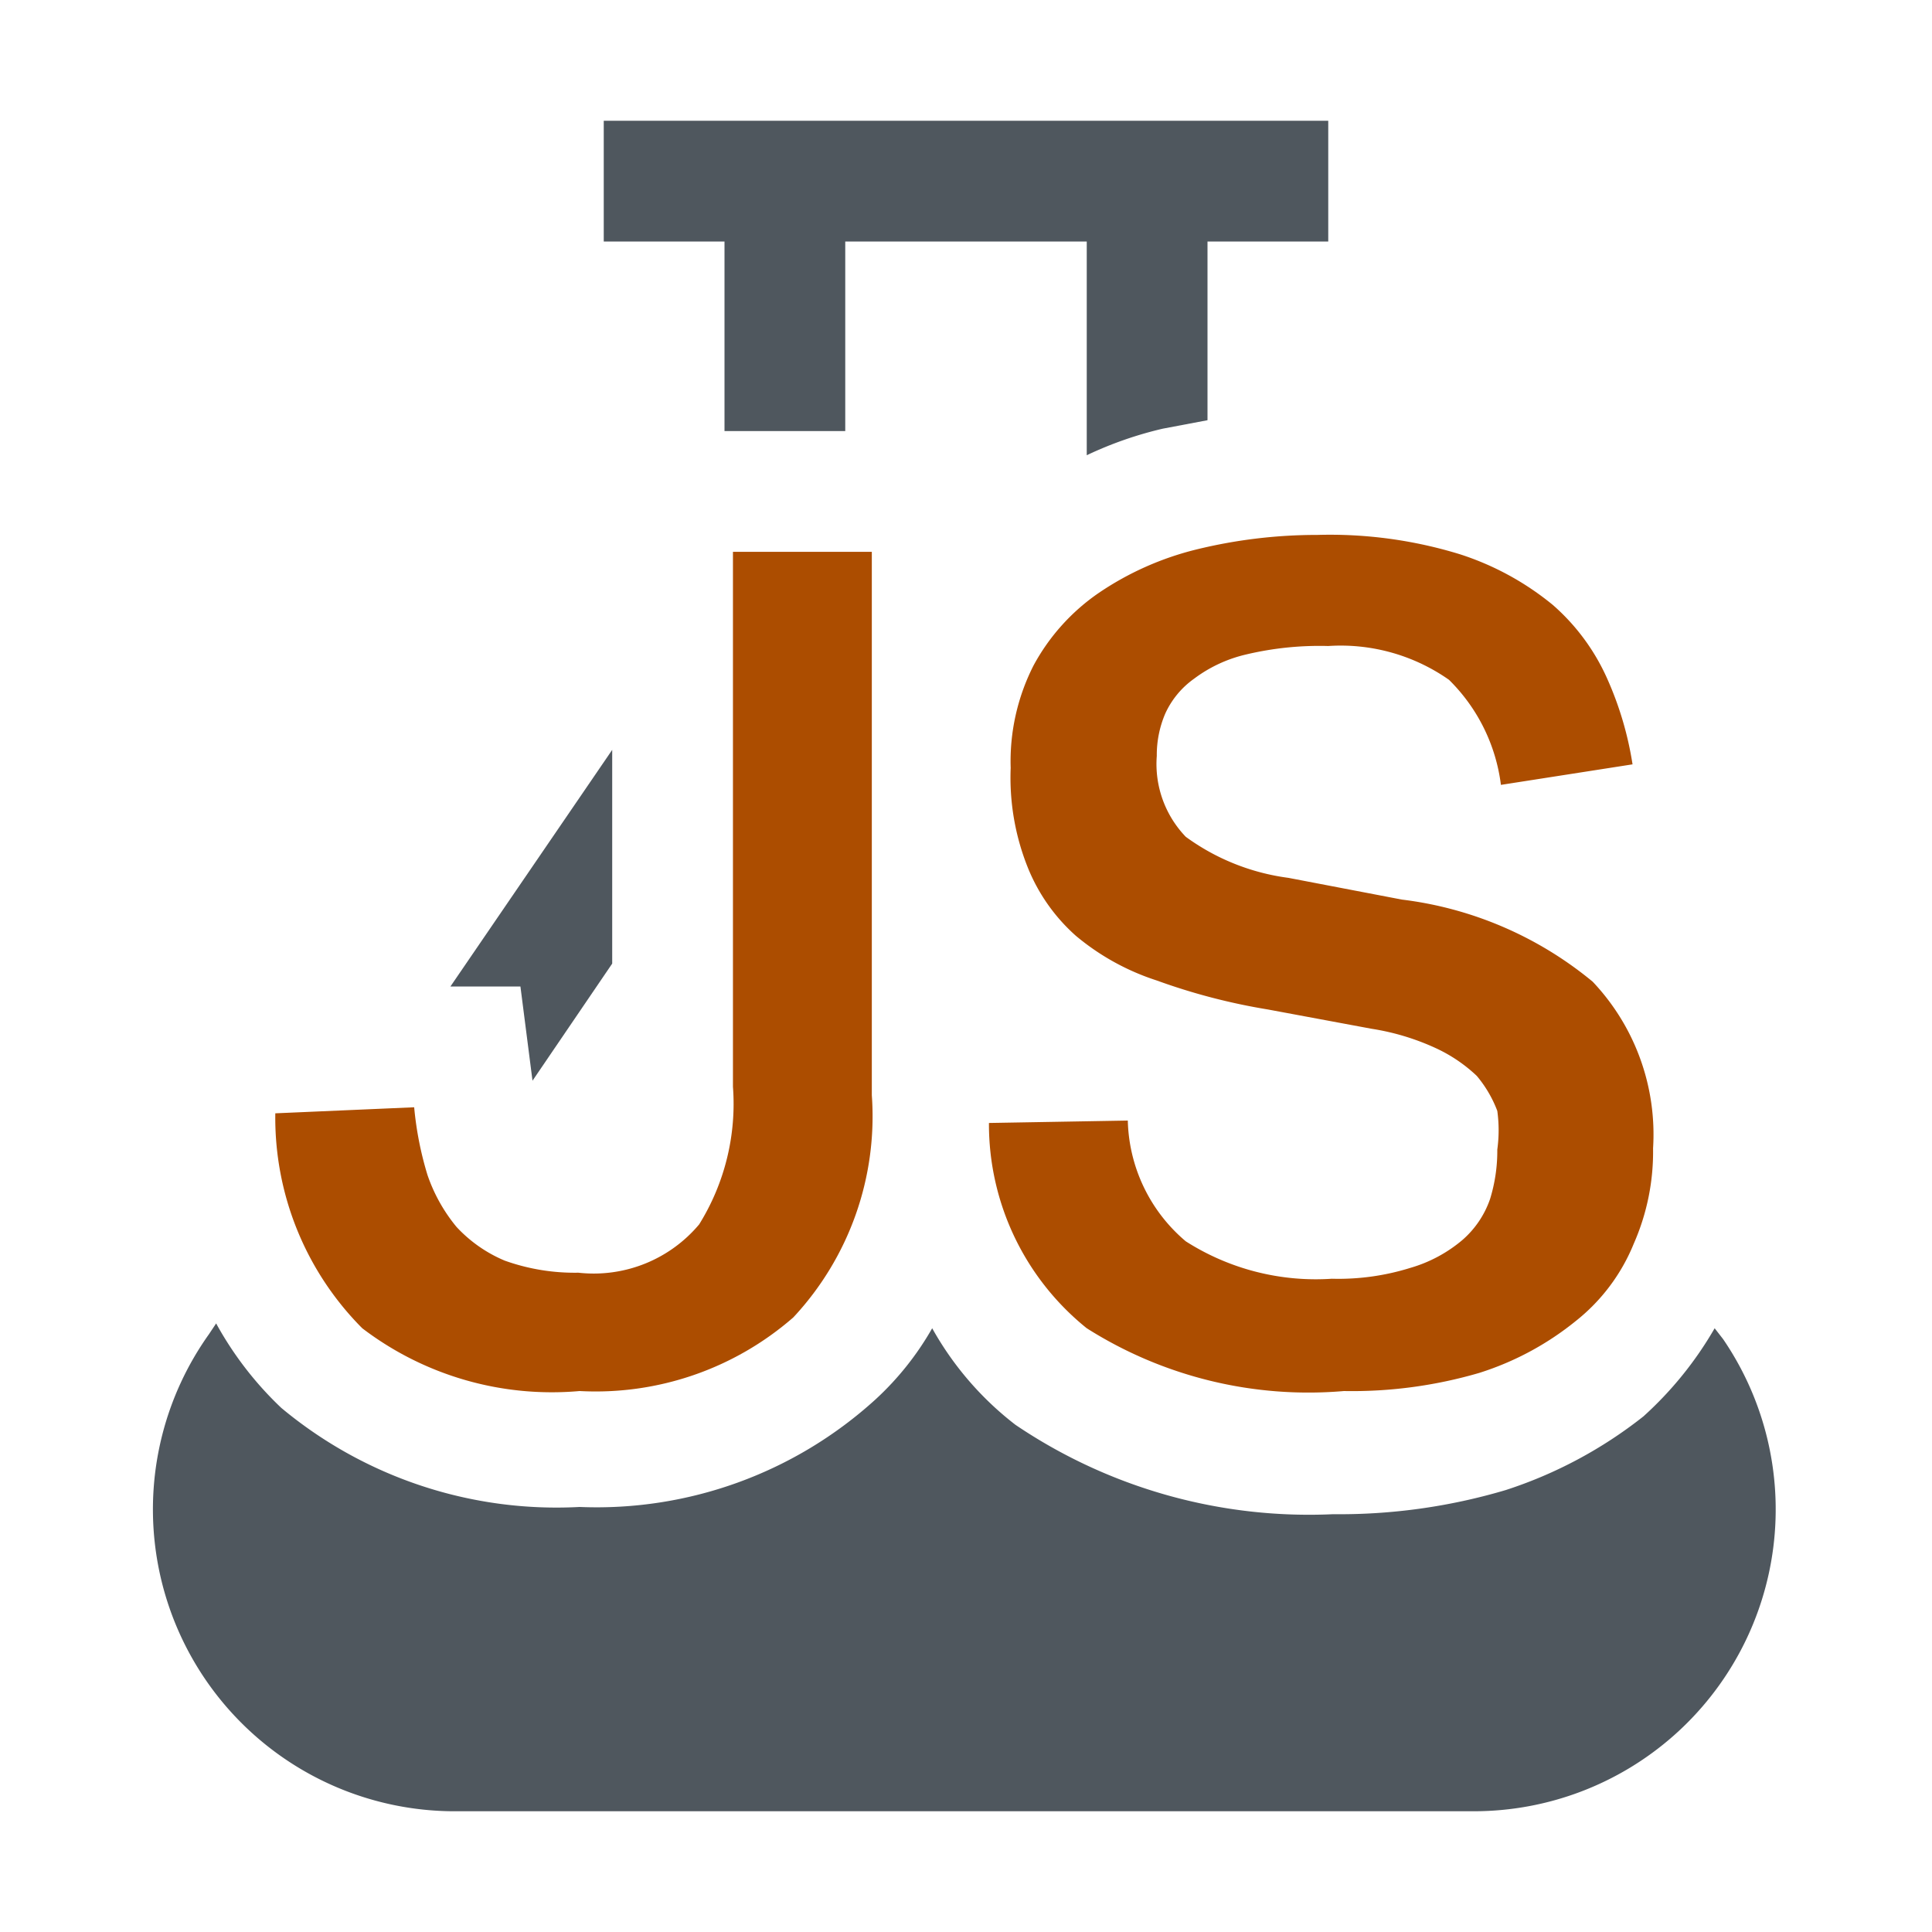 <svg xmlns="http://www.w3.org/2000/svg" viewBox="0 0 16 16"><defs><style>.a{fill:#ac4d00;}.b{fill:#4f575e;}</style></defs><title>js-test-light</title><path class="a" d="M3.43,9.17a2.78,2.78,0,0,0,.11.56,1.37,1.37,0,0,0,.24.43,1.15,1.15,0,0,0,.4.28,1.72,1.72,0,0,0,.61.1,1.14,1.14,0,0,0,1-.4A1.89,1.89,0,0,0,6.07,9V4.57H7.22v4.5a2.44,2.44,0,0,1-.65,1.84,2.49,2.49,0,0,1-1.77.61A2.59,2.59,0,0,1,3,11a2.47,2.47,0,0,1-.72-1.78Z"/><path class="a" d="M9.34,9.28a1.35,1.35,0,0,0,.48,1,2,2,0,0,0,1.21.31,2,2,0,0,0,.65-.09,1.17,1.17,0,0,0,.43-.23.79.79,0,0,0,.23-.34,1.35,1.35,0,0,0,.06-.41,1.17,1.17,0,0,0,0-.32,1,1,0,0,0-.17-.29,1.26,1.26,0,0,0-.34-.23,2,2,0,0,0-.53-.16l-.86-.16a5.11,5.11,0,0,1-.92-.24,2,2,0,0,1-.67-.37,1.51,1.51,0,0,1-.4-.57,2,2,0,0,1-.14-.82,1.75,1.75,0,0,1,.19-.85,1.72,1.72,0,0,1,.54-.6,2.5,2.5,0,0,1,.81-.36,4.19,4.19,0,0,1,1-.12,3.66,3.66,0,0,1,1.18.16,2.34,2.34,0,0,1,.77.42,1.76,1.76,0,0,1,.45.61,2.78,2.78,0,0,1,.21.71l-1.09.17A1.48,1.48,0,0,0,12,5.63a1.56,1.56,0,0,0-1-.28,2.63,2.63,0,0,0-.68.07,1.15,1.15,0,0,0-.43.2.72.72,0,0,0-.24.29.87.87,0,0,0-.07.35.87.87,0,0,0,.24.67,1.85,1.85,0,0,0,.85.34l.94.18a3.06,3.06,0,0,1,1.58.68,1.84,1.84,0,0,1,.5,1.38,1.89,1.89,0,0,1-.16.79,1.57,1.57,0,0,1-.48.64,2.43,2.43,0,0,1-.8.43,3.75,3.75,0,0,1-1.12.15A3.43,3.43,0,0,1,9,11a2.17,2.17,0,0,1-.81-1.7Z"/><polygon class="b" points="4.31 8.17 4.41 8.95 5.07 7.98 5.07 6.21 3.73 8.17 4.31 8.17"/><path class="b" d="M6,3.57H7V2H9V3.77a3.12,3.12,0,0,1,.63-.22L10,3.48V2h1V1H5V2H6Z"/><path class="b" d="M14.27,11.09,14.2,11a3,3,0,0,1-.59.73,3.65,3.65,0,0,1-1.14.61,4.84,4.84,0,0,1-1.43.2,4.34,4.34,0,0,1-2.63-.74A2.62,2.62,0,0,1,7.72,11a2.44,2.44,0,0,1-.47.59,3.43,3.43,0,0,1-2.45.89,3.56,3.56,0,0,1-2.47-.82,2.85,2.85,0,0,1-.54-.7l-.06.09A2.5,2.5,0,0,0,3.79,15h8.42a2.5,2.5,0,0,0,2.06-3.91Z"/></svg>